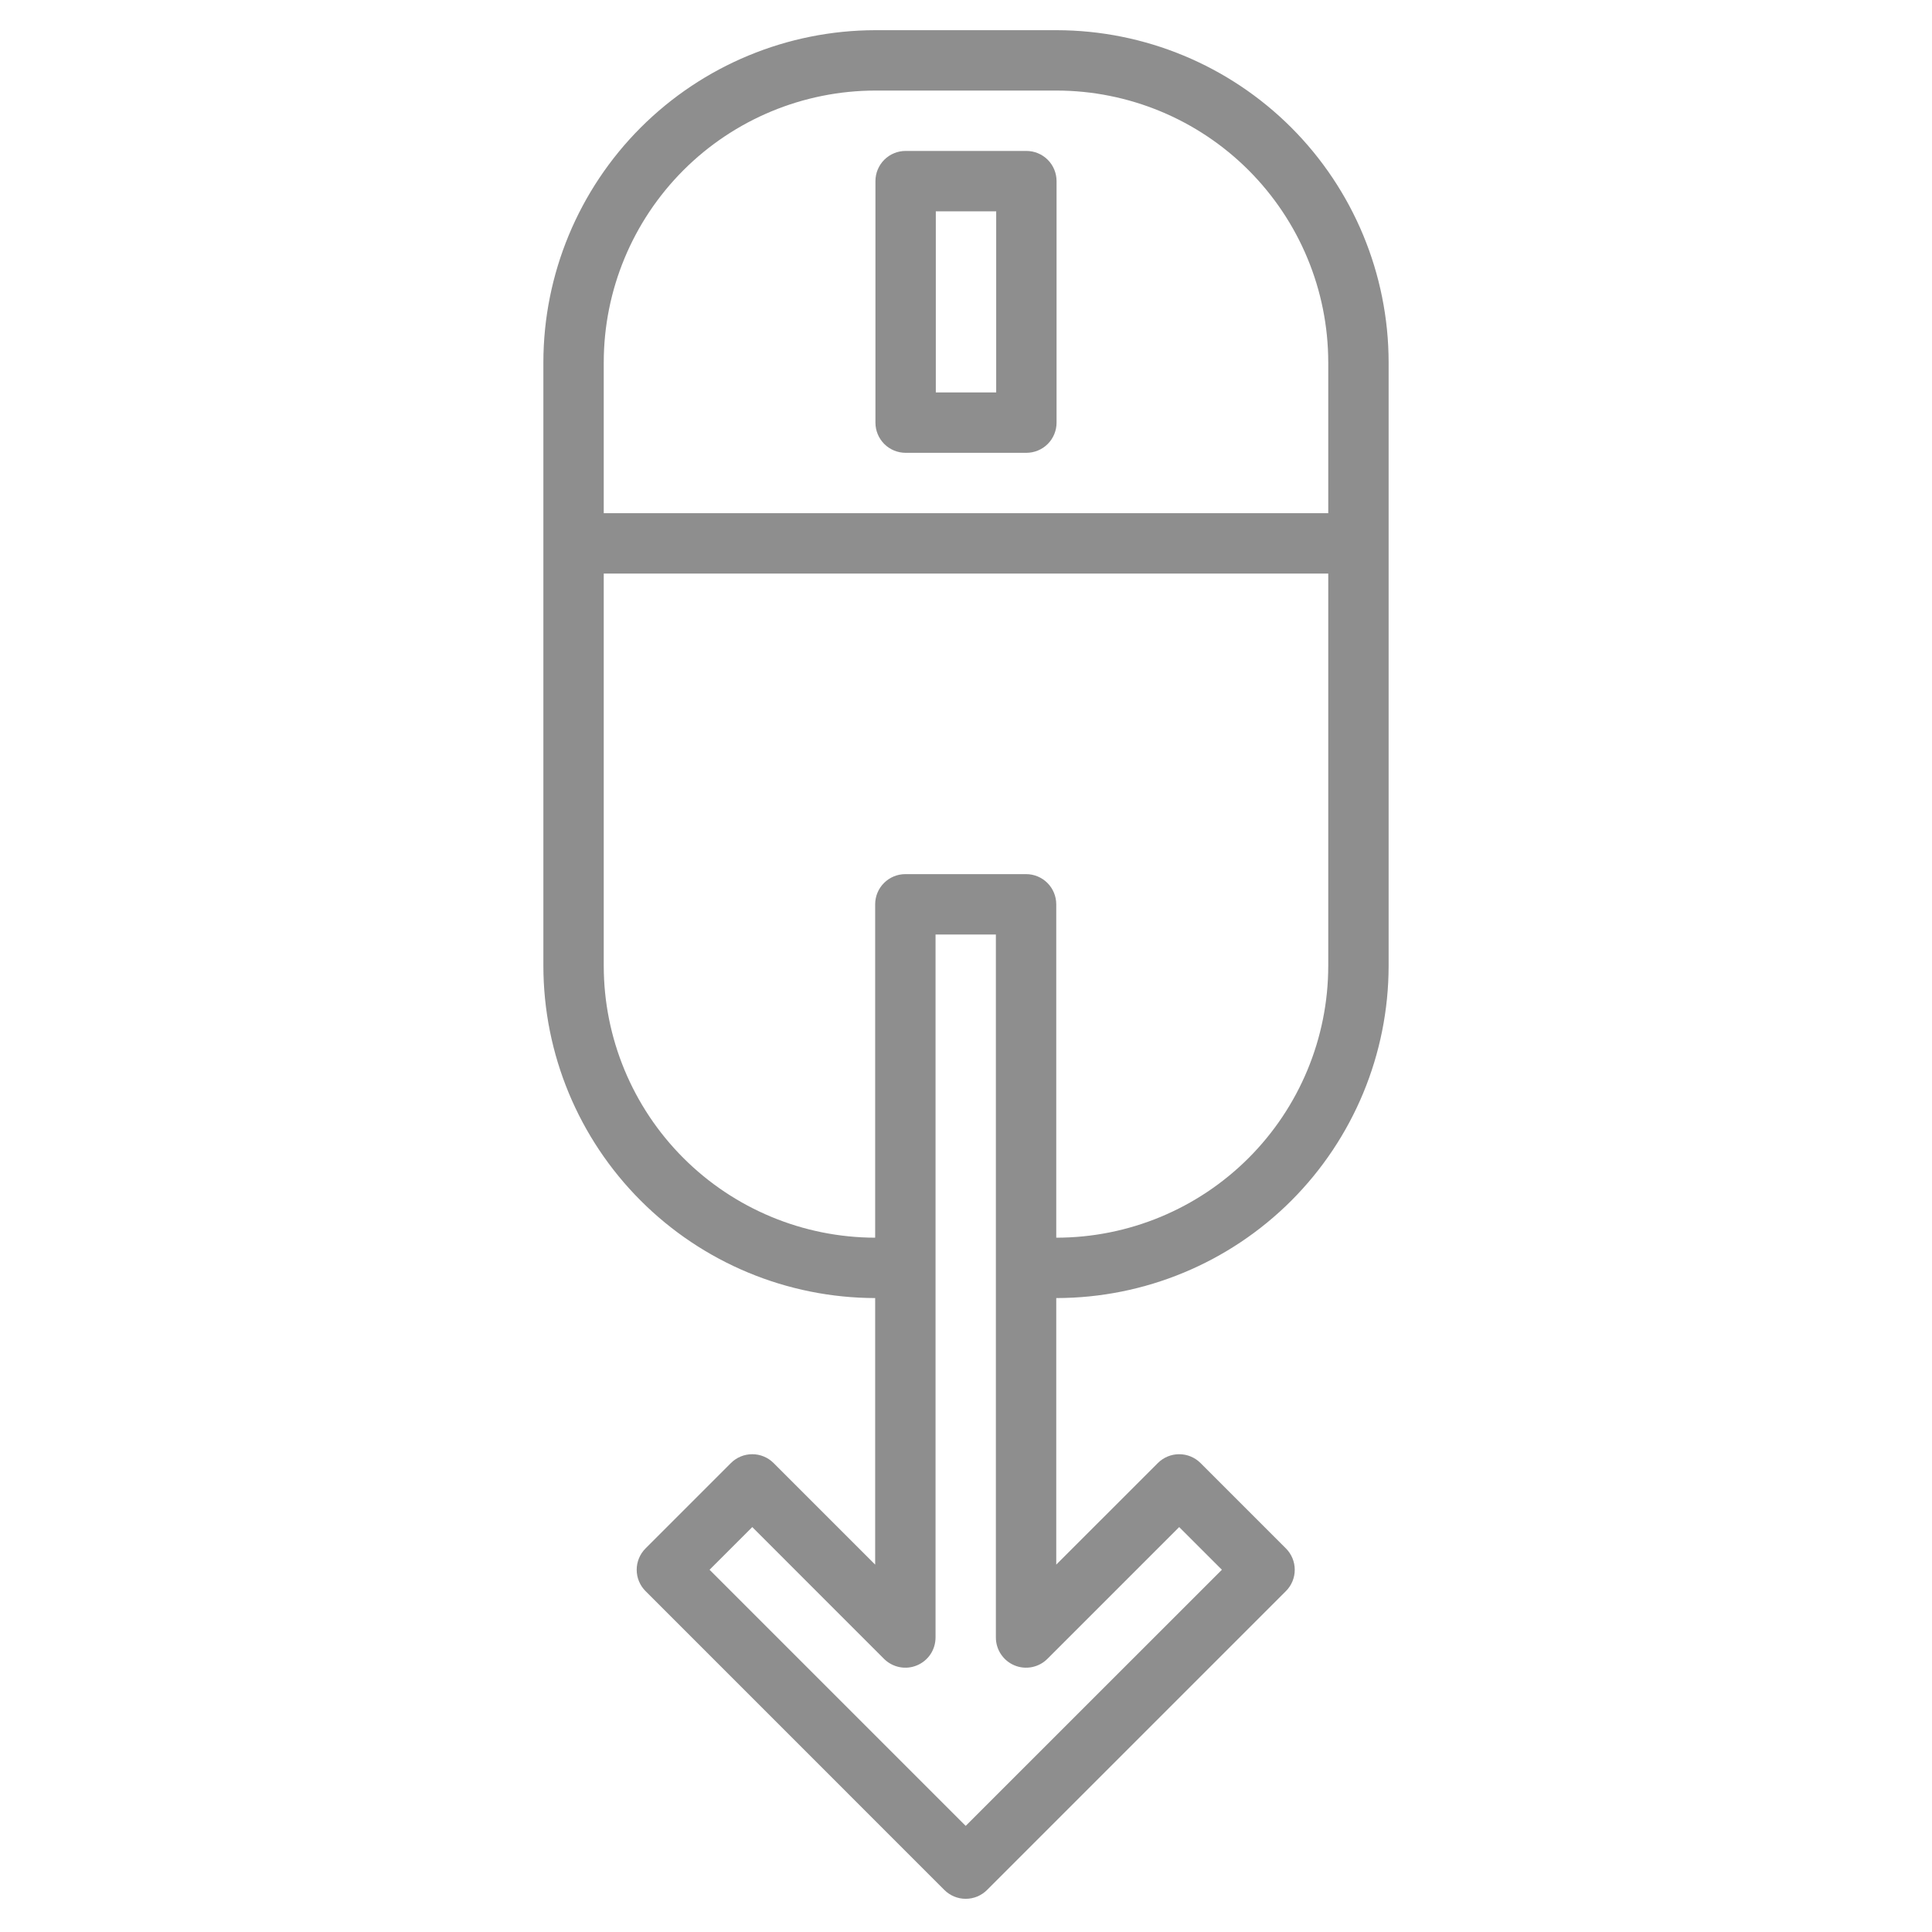 <svg width="56" height="56" viewBox="0 0 56 56" fill="none" xmlns="http://www.w3.org/2000/svg">
<path d="M30.625 37.625C33.177 37.622 35.623 36.607 37.428 34.803C39.232 32.998 40.247 30.552 40.25 28V10.5C40.247 7.948 39.232 5.502 37.428 3.697C35.623 1.893 33.177 0.878 30.625 0.875H25.375C22.823 0.878 20.377 1.893 18.572 3.697C16.768 5.502 15.753 7.948 15.75 10.5V28C15.753 30.55 16.767 32.996 18.57 34.8C20.372 36.604 22.817 37.62 25.367 37.625V45.351L22.423 42.407C22.259 42.243 22.036 42.151 21.805 42.151C21.573 42.151 21.35 42.243 21.186 42.407L18.711 44.882C18.547 45.046 18.455 45.269 18.455 45.501C18.455 45.733 18.547 45.955 18.711 46.119L27.373 54.782C27.537 54.946 27.76 55.038 27.992 55.038C28.224 55.038 28.446 54.946 28.61 54.782L37.273 46.119C37.437 45.955 37.529 45.733 37.529 45.501C37.529 45.269 37.437 45.046 37.273 44.882L34.798 42.407C34.634 42.243 34.411 42.151 34.179 42.151C33.947 42.151 33.725 42.243 33.561 42.407L30.616 45.351V37.625H30.625ZM17.5 10.5C17.502 8.412 18.333 6.411 19.809 4.934C21.285 3.458 23.287 2.627 25.375 2.625H30.625C32.713 2.627 34.715 3.458 36.191 4.934C37.667 6.411 38.498 8.412 38.5 10.5V14.875H17.5V10.5ZM34.179 44.263L35.417 45.5L27.991 52.924L20.567 45.5L21.805 44.263L25.623 48.082C25.746 48.205 25.902 48.288 26.072 48.322C26.241 48.356 26.417 48.339 26.577 48.272C26.737 48.206 26.874 48.094 26.97 47.95C27.066 47.806 27.117 47.636 27.117 47.463V27.087H28.866V47.463C28.866 47.636 28.917 47.806 29.014 47.95C29.11 48.094 29.246 48.206 29.406 48.272C29.566 48.339 29.742 48.356 29.912 48.322C30.082 48.288 30.238 48.205 30.36 48.082L34.179 44.263ZM29.741 25.337H26.242C26.01 25.337 25.788 25.429 25.624 25.593C25.459 25.757 25.367 25.98 25.367 26.212V35.875C23.281 35.871 21.281 35.039 19.806 33.563C18.332 32.087 17.502 30.087 17.5 28V16.625H38.5V28C38.498 30.088 37.667 32.09 36.191 33.566C34.715 35.042 32.713 35.873 30.625 35.875H30.616V26.212C30.616 25.98 30.524 25.757 30.36 25.593C30.196 25.429 29.973 25.337 29.741 25.337Z" fill="#8E8E8E"/>
<path d="M26.25 13.125H29.75C29.982 13.125 30.205 13.033 30.369 12.869C30.533 12.705 30.625 12.482 30.625 12.25V5.25C30.625 5.018 30.533 4.795 30.369 4.631C30.205 4.467 29.982 4.375 29.75 4.375H26.25C26.018 4.375 25.795 4.467 25.631 4.631C25.467 4.795 25.375 5.018 25.375 5.25V12.25C25.375 12.482 25.467 12.705 25.631 12.869C25.795 13.033 26.018 13.125 26.25 13.125ZM27.125 6.125H28.875V11.375H27.125V6.125Z" fill="#8E8E8E"/>
</svg>
